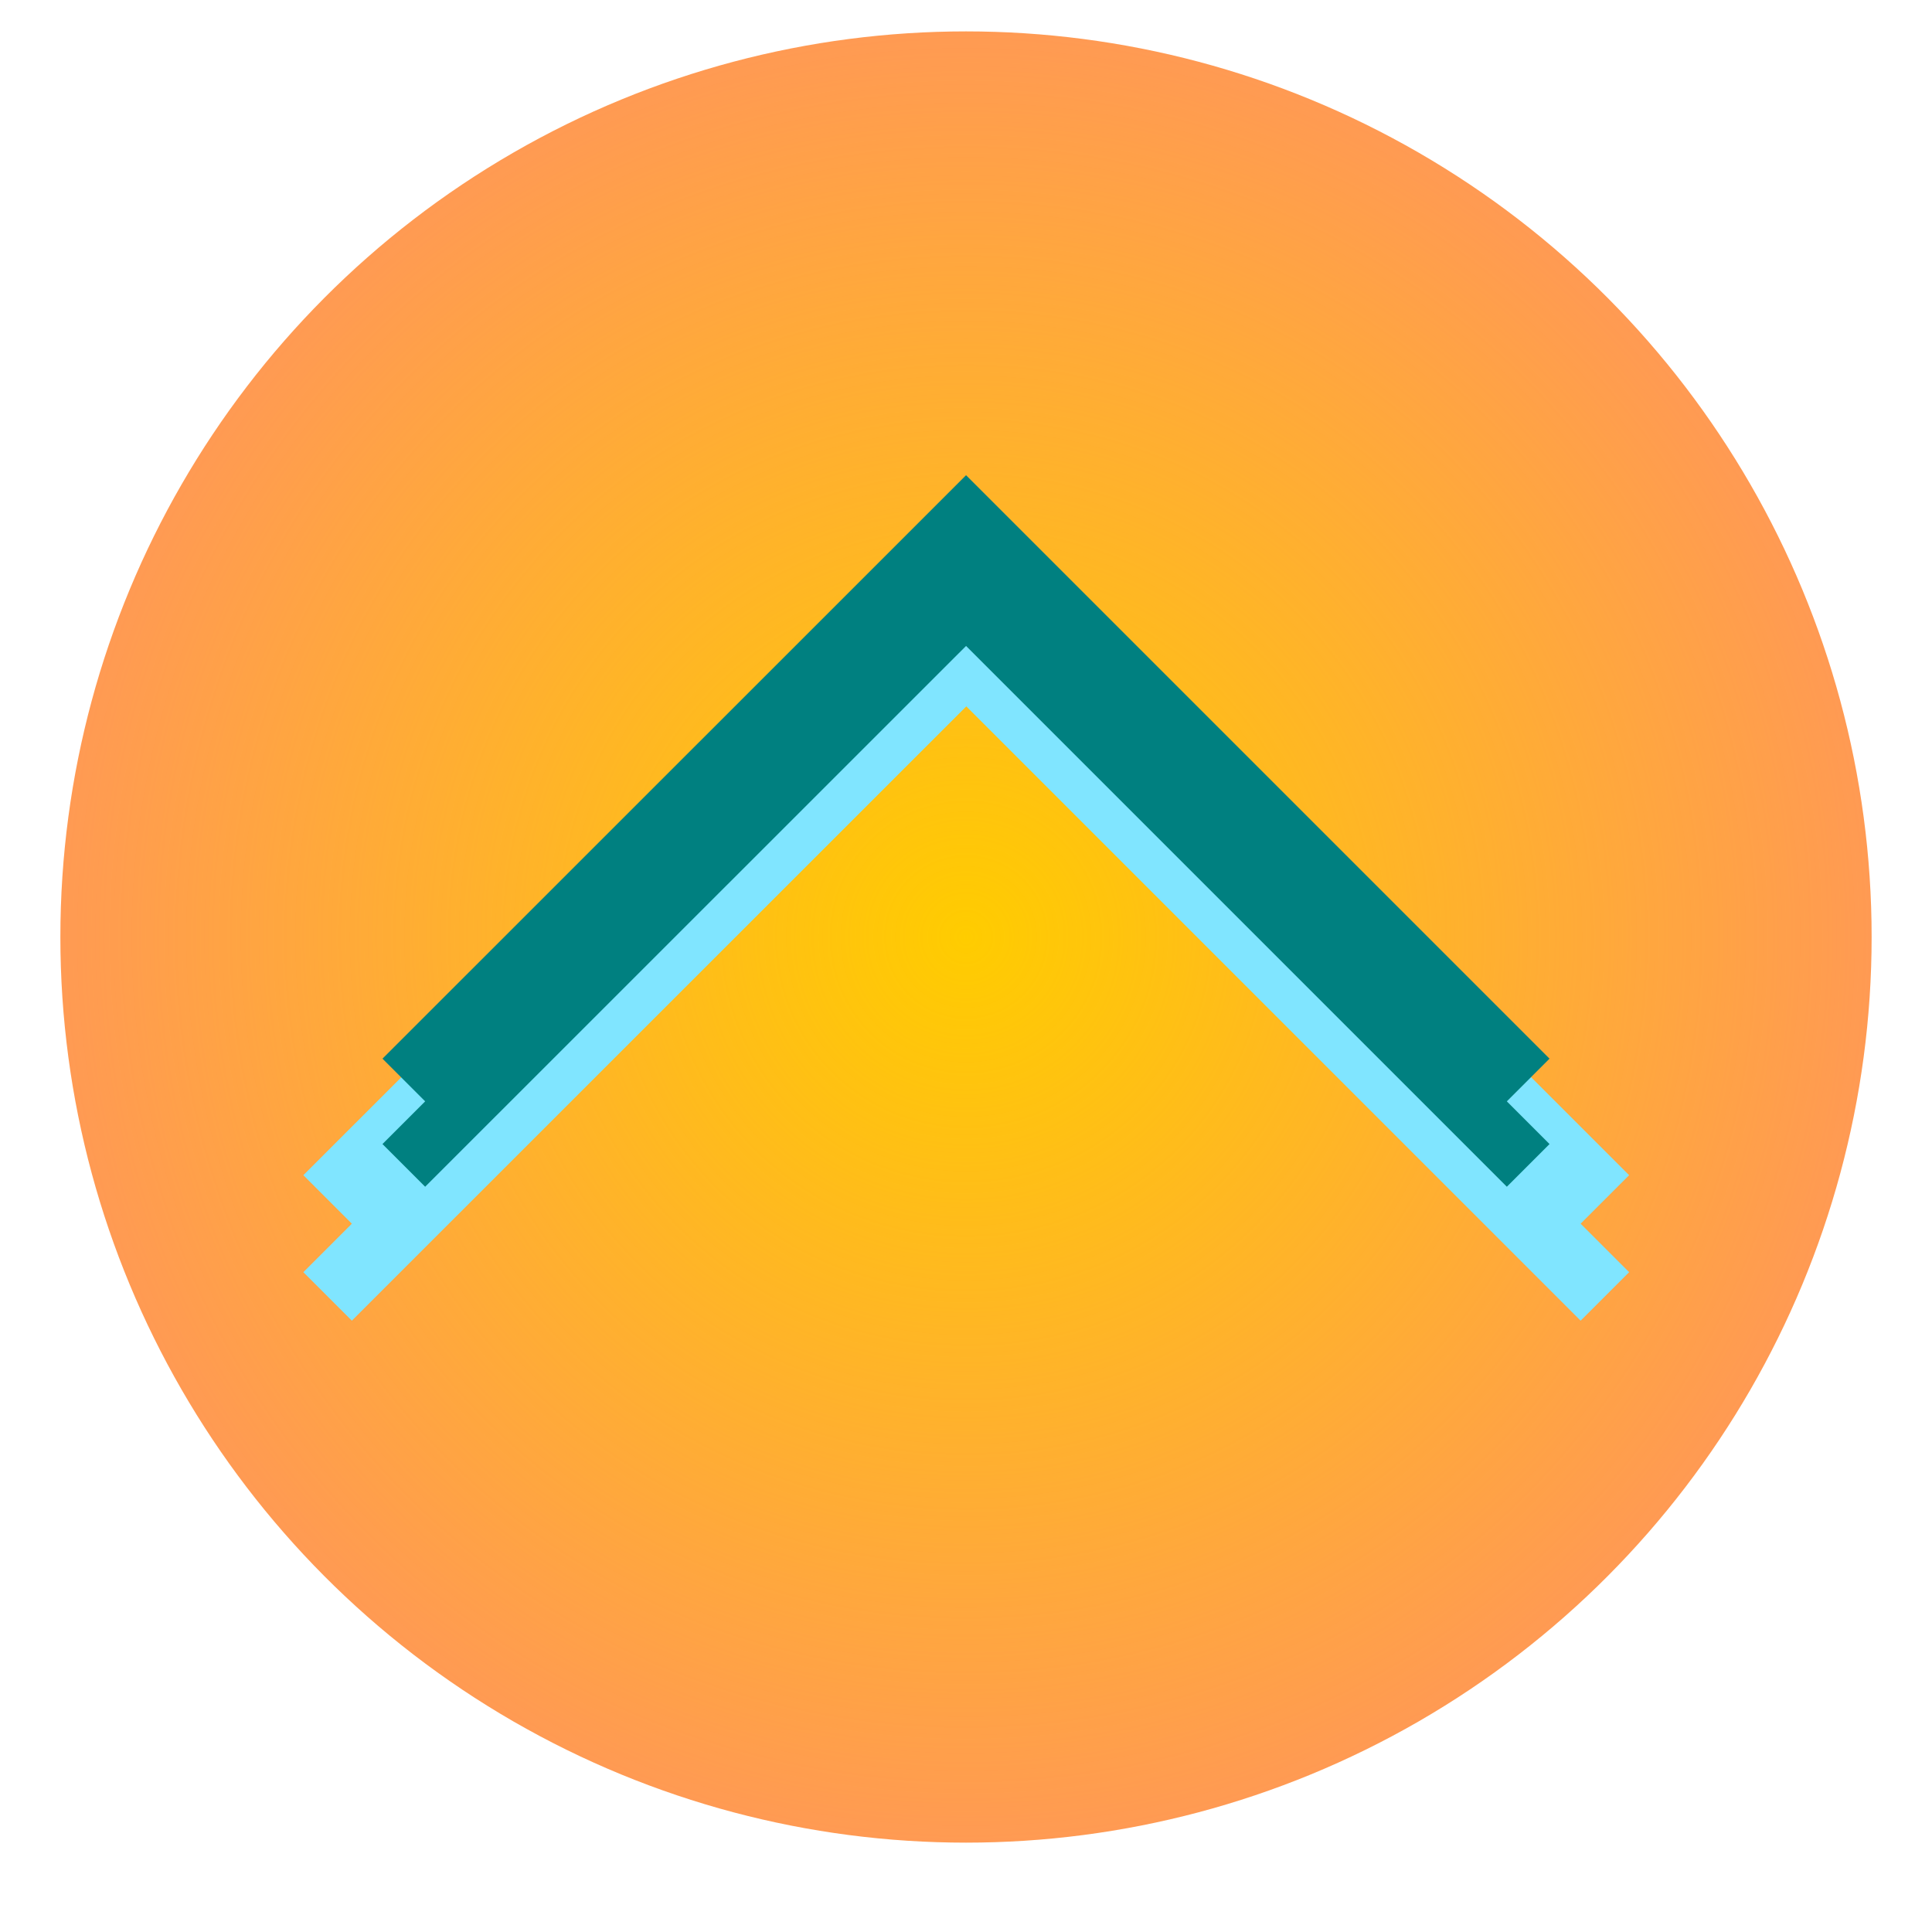 <?xml version="1.0" encoding="UTF-8" standalone="no"?>
<!-- Created with Inkscape (http://www.inkscape.org/) -->

<svg
   width="32"
   height="32"
   viewBox="0 0 32 32"
   version="1.1"
   id="svg5"
   inkscape:export-filename="C:\Users\ChenZ\Desktop\ontop.png"
   inkscape:export-xdpi="96"
   inkscape:export-ydpi="96"
   inkscape:version="1.1.2 (b8e25be833, 2022-02-05)"
   sodipodi:docname="ontop.svg"
   xmlns:inkscape="http://www.inkscape.org/namespaces/inkscape"
   xmlns:sodipodi="http://sodipodi.sourceforge.net/DTD/sodipodi-0.dtd"
   xmlns:xlink="http://www.w3.org/1999/xlink"
   xmlns="http://www.w3.org/2000/svg"
   xmlns:svg="http://www.w3.org/2000/svg">
  <sodipodi:namedview
     id="namedview7"
     pagecolor="#ffffff"
     bordercolor="#999999"
     borderopacity="1"
     inkscape:pageshadow="0"
     inkscape:pageopacity="0"
     inkscape:pagecheckerboard="0"
     inkscape:document-units="px"
     showgrid="false"
     inkscape:snap-page="true"
     inkscape:snap-object-midpoints="false"
     inkscape:snap-bbox="false"
     inkscape:snap-bbox-midpoints="true"
     inkscape:zoom="20.125"
     inkscape:cx="13.763975"
     inkscape:cy="15.975155"
     inkscape:window-width="1653"
     inkscape:window-height="998"
     inkscape:window-x="777"
     inkscape:window-y="264"
     inkscape:window-maximized="0"
     inkscape:current-layer="layer1" />
  <defs
     id="defs2">
    <linearGradient
       inkscape:collect="always"
       id="linearGradient1016">
      <stop
         style="stop-color:#ffcc00;stop-opacity:1;"
         offset="0"
         id="stop1012" />
      <stop
         style="stop-color:#ffcc00;stop-opacity:0;"
         offset="1"
         id="stop1014" />
    </linearGradient>
    <filter
       inkscape:collect="always"
       style="color-interpolation-filters:sRGB"
       id="filter1456"
       x="-0.087"
       y="-0.143"
       width="1.174"
       height="1.285">
      <feGaussianBlur
         inkscape:collect="always"
         stdDeviation="0.7"
         id="feGaussianBlur1458" />
    </filter>
    <filter
       inkscape:collect="always"
       style="color-interpolation-filters:sRGB"
       id="filter828"
       x="-0.012"
       y="-0.012"
       width="1.024"
       height="1.024">
      <feGaussianBlur
         inkscape:collect="always"
         stdDeviation="0.15"
         id="feGaussianBlur830" />
    </filter>
    <radialGradient
       inkscape:collect="always"
       xlink:href="#linearGradient1016"
       id="radialGradient1018"
       cx="16"
       cy="15.52"
       fx="16"
       fy="15.52"
       r="15.36"
       gradientUnits="userSpaceOnUse" />
  </defs>
  <g
     inkscape:label="Layer 1"
     inkscape:groupmode="layer"
     id="layer1">
    <circle
       style="fill:#ff9955;stroke-width:2.459"
       id="path846"
       cx="16"
       cy="15.52"
       r="15" />
    <circle
       style="fill:url(#radialGradient1018);stroke-width:2.459;filter:url(#filter828);fill-opacity:1"
       id="circle826"
       cx="16"
       cy="15.52"
       r="15" />
    <path
       id="path1454"
       style="color:#000000;mix-blend-mode:normal;fill:#80e5ff;stroke:none;-inkscape-stroke:none;filter:url(#filter1456)"
       d="m 16.001,9.285 -0.707,0.707 -8.959,8.957 0.707,0.707 -0.707,0.707 0.707,0.707 8.959,-8.957 8.957,8.957 0.707,-0.707 -0.707,-0.707 0.707,-0.707 -8.957,-8.957 z"
       transform="matrix(1.136,0,0,1.136,-2.172,-2.061)" />
    <path
       id="path1141"
       style="color:#000000;fill:#008080;stroke:none;-inkscape-stroke:none"
       d="m 16.001,7.871 -0.707,0.707 -8.959,8.957 0.707,0.707 -0.707,0.707 0.707,0.707 8.959,-8.957 8.957,8.957 0.707,-0.707 -0.707,-0.707 0.707,-0.707 -8.957,-8.957 z"
       inkscape:export-filename="C:\Users\ChenZ\Desktop\ontop.png"
       inkscape:export-xdpi="96"
       inkscape:export-ydpi="96" />
  </g>
</svg>
